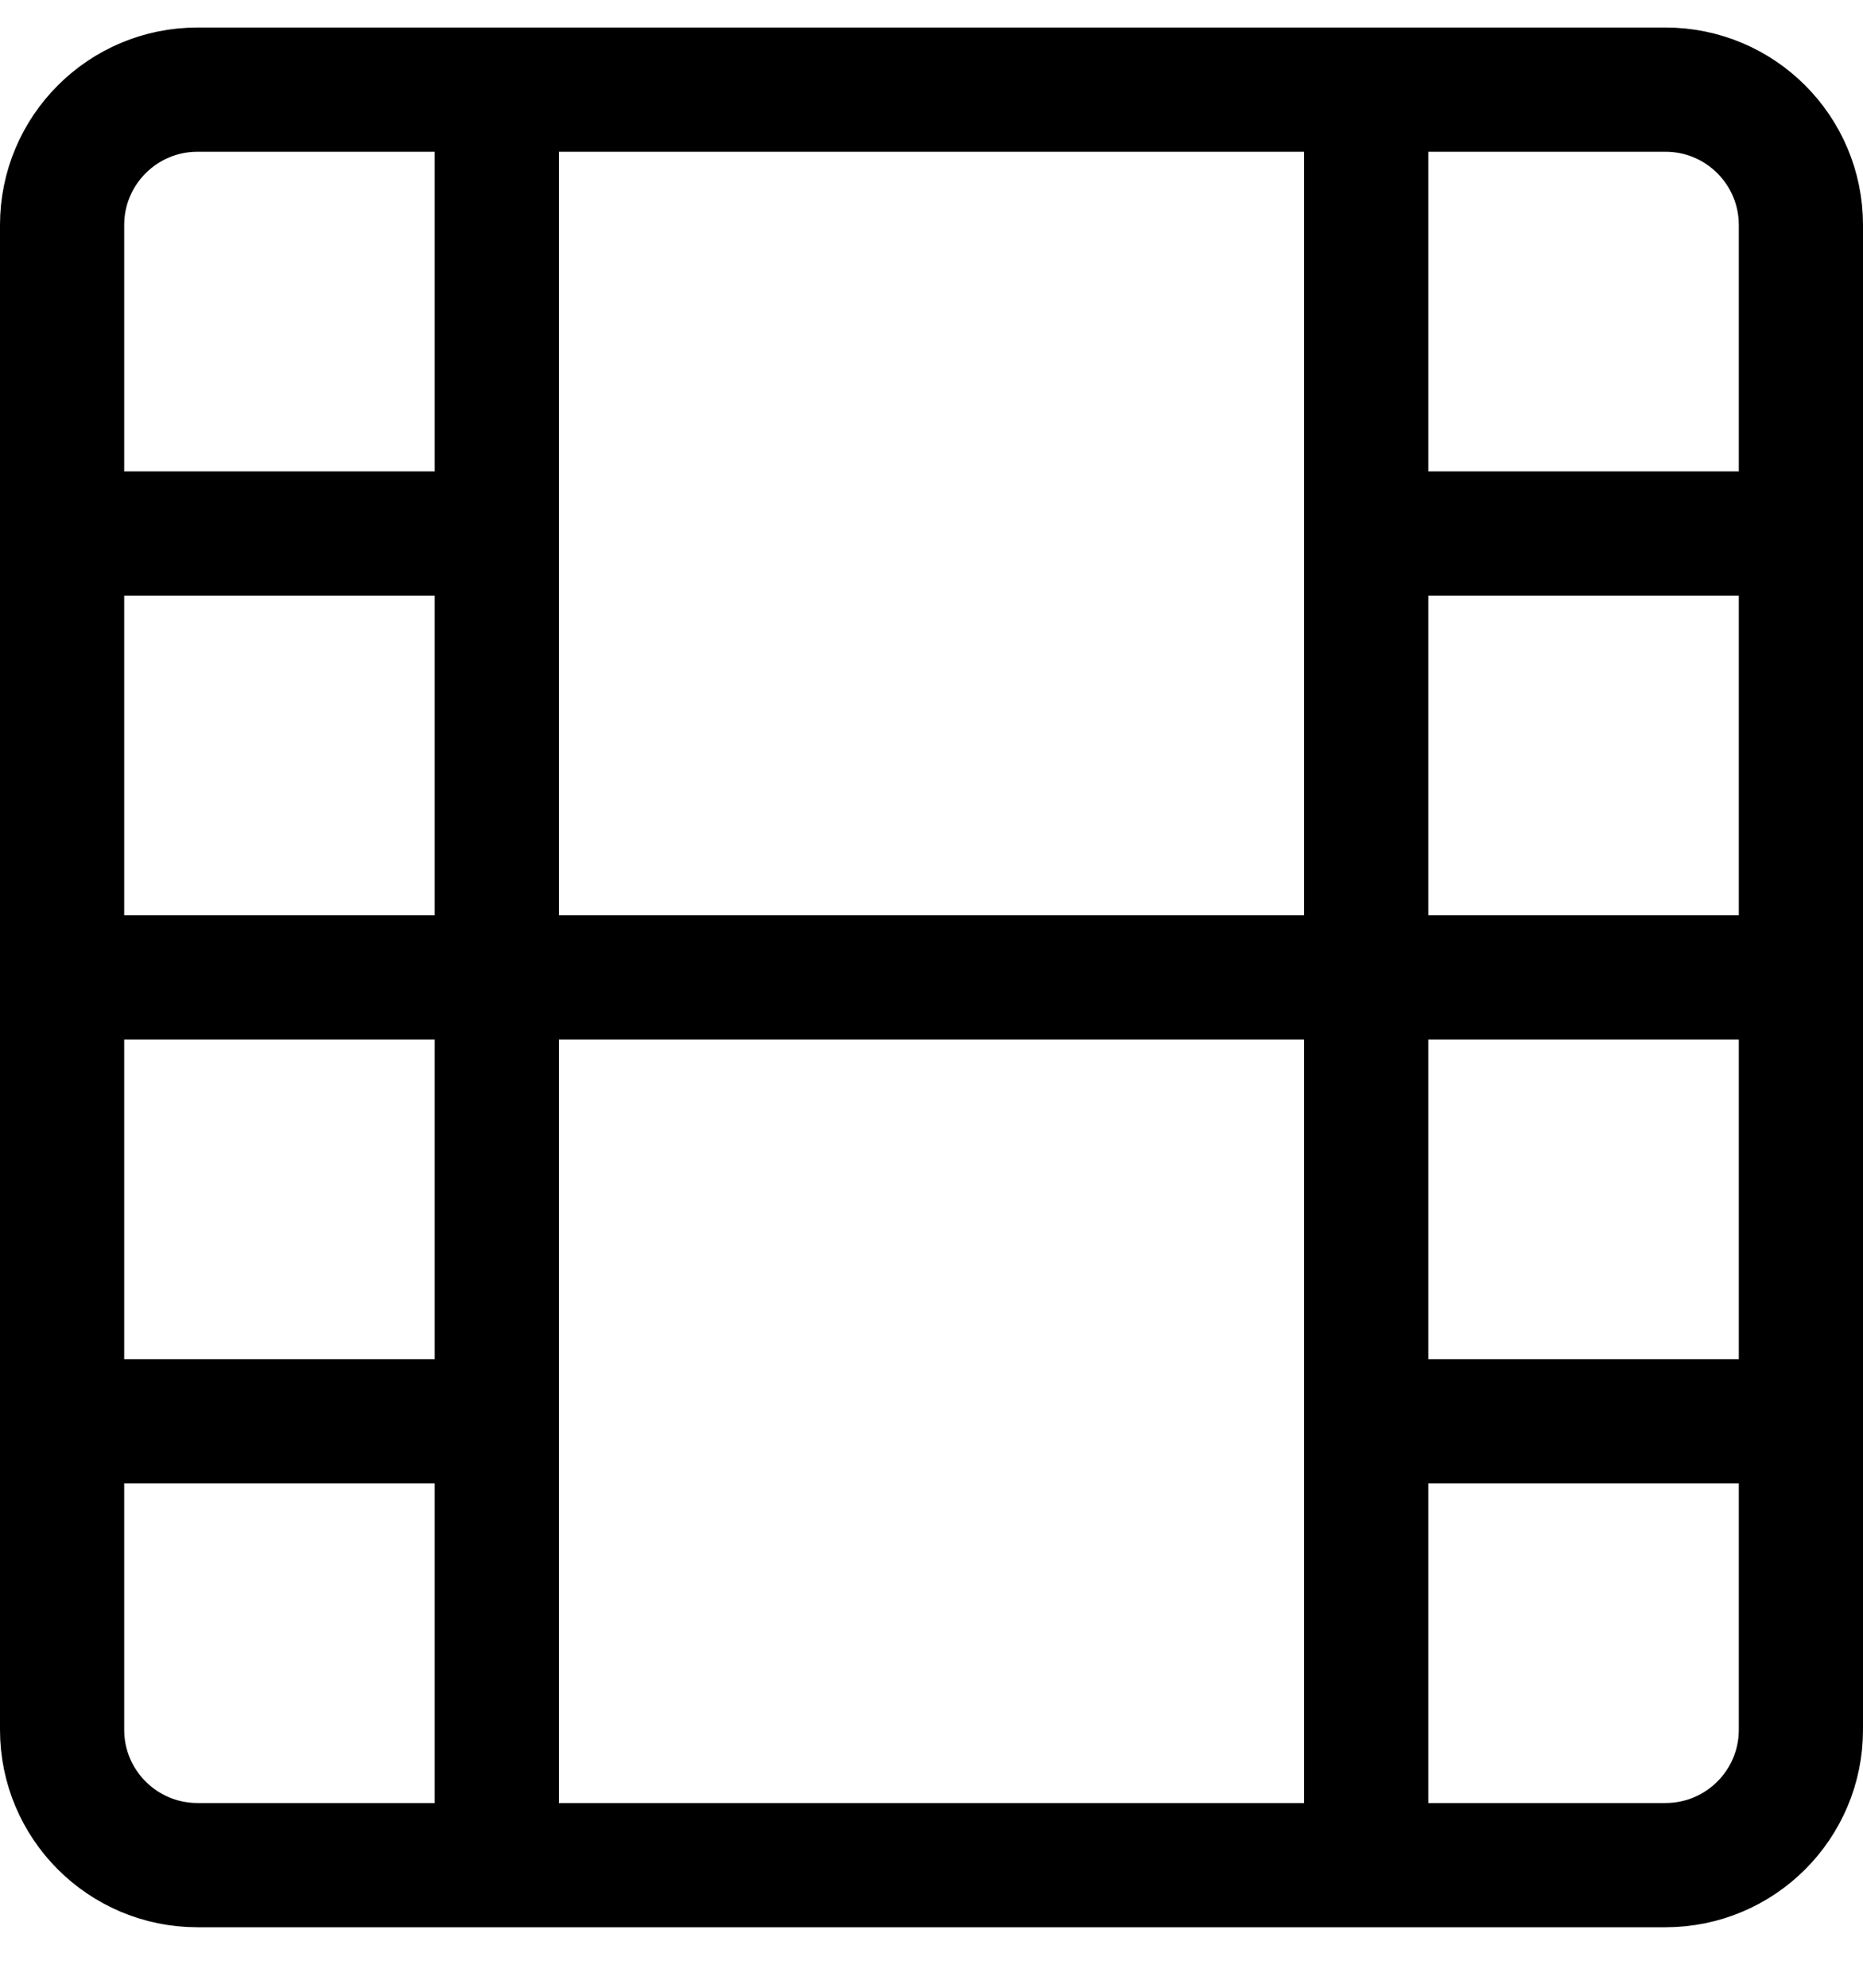 <?xml version="1.0" encoding="UTF-8"?>
<svg width="30px" height="32px" viewBox="0 0 30 32" version="1.1" xmlns="http://www.w3.org/2000/svg" xmlns:xlink="http://www.w3.org/1999/xlink">
    <!-- Generator: Sketch 57.1 (83088) - https://sketch.com -->
    <title>svg/black/icon / film</title>
    <desc>Created with Sketch.</desc>
    <g id="**-Sticker-Sheets" stroke="none" stroke-width="1" fill="none" fill-rule="evenodd" stroke-linecap="round" stroke-linejoin="round">
        <g id="sticker-sheet--all--page-3" transform="translate(-422, -1133)" stroke="#000000" stroke-width="2">
            <g id="icon-preview-row-copy-108" transform="translate(0, 1105)">
                <g id="Icon-Row">
                    <g id="icon-/-film" transform="translate(413, 18.214)">
                        <path d="M12.18,11.229 L35.82,11.229 C37.024,11.229 38,12.205 38,13.409 L38,37.633 C38,38.836 37.024,39.812 35.82,39.812 L12.18,39.812 C10.976,39.812 10,38.836 10,37.633 L10,13.409 C10,12.205 10.976,11.229 12.18,11.229 Z M17,11.229 L17,39.812 M31,11.229 L31,39.812 M10,25.521 L38,25.521 M10,18.375 L17,18.375 M10,32.667 L17,32.667 M31,32.667 L38,32.667 M31,18.375 L38,18.375" id="Combined-Shape"></path>
                    </g>
                </g>
            </g>
        </g>
    </g>
</svg>